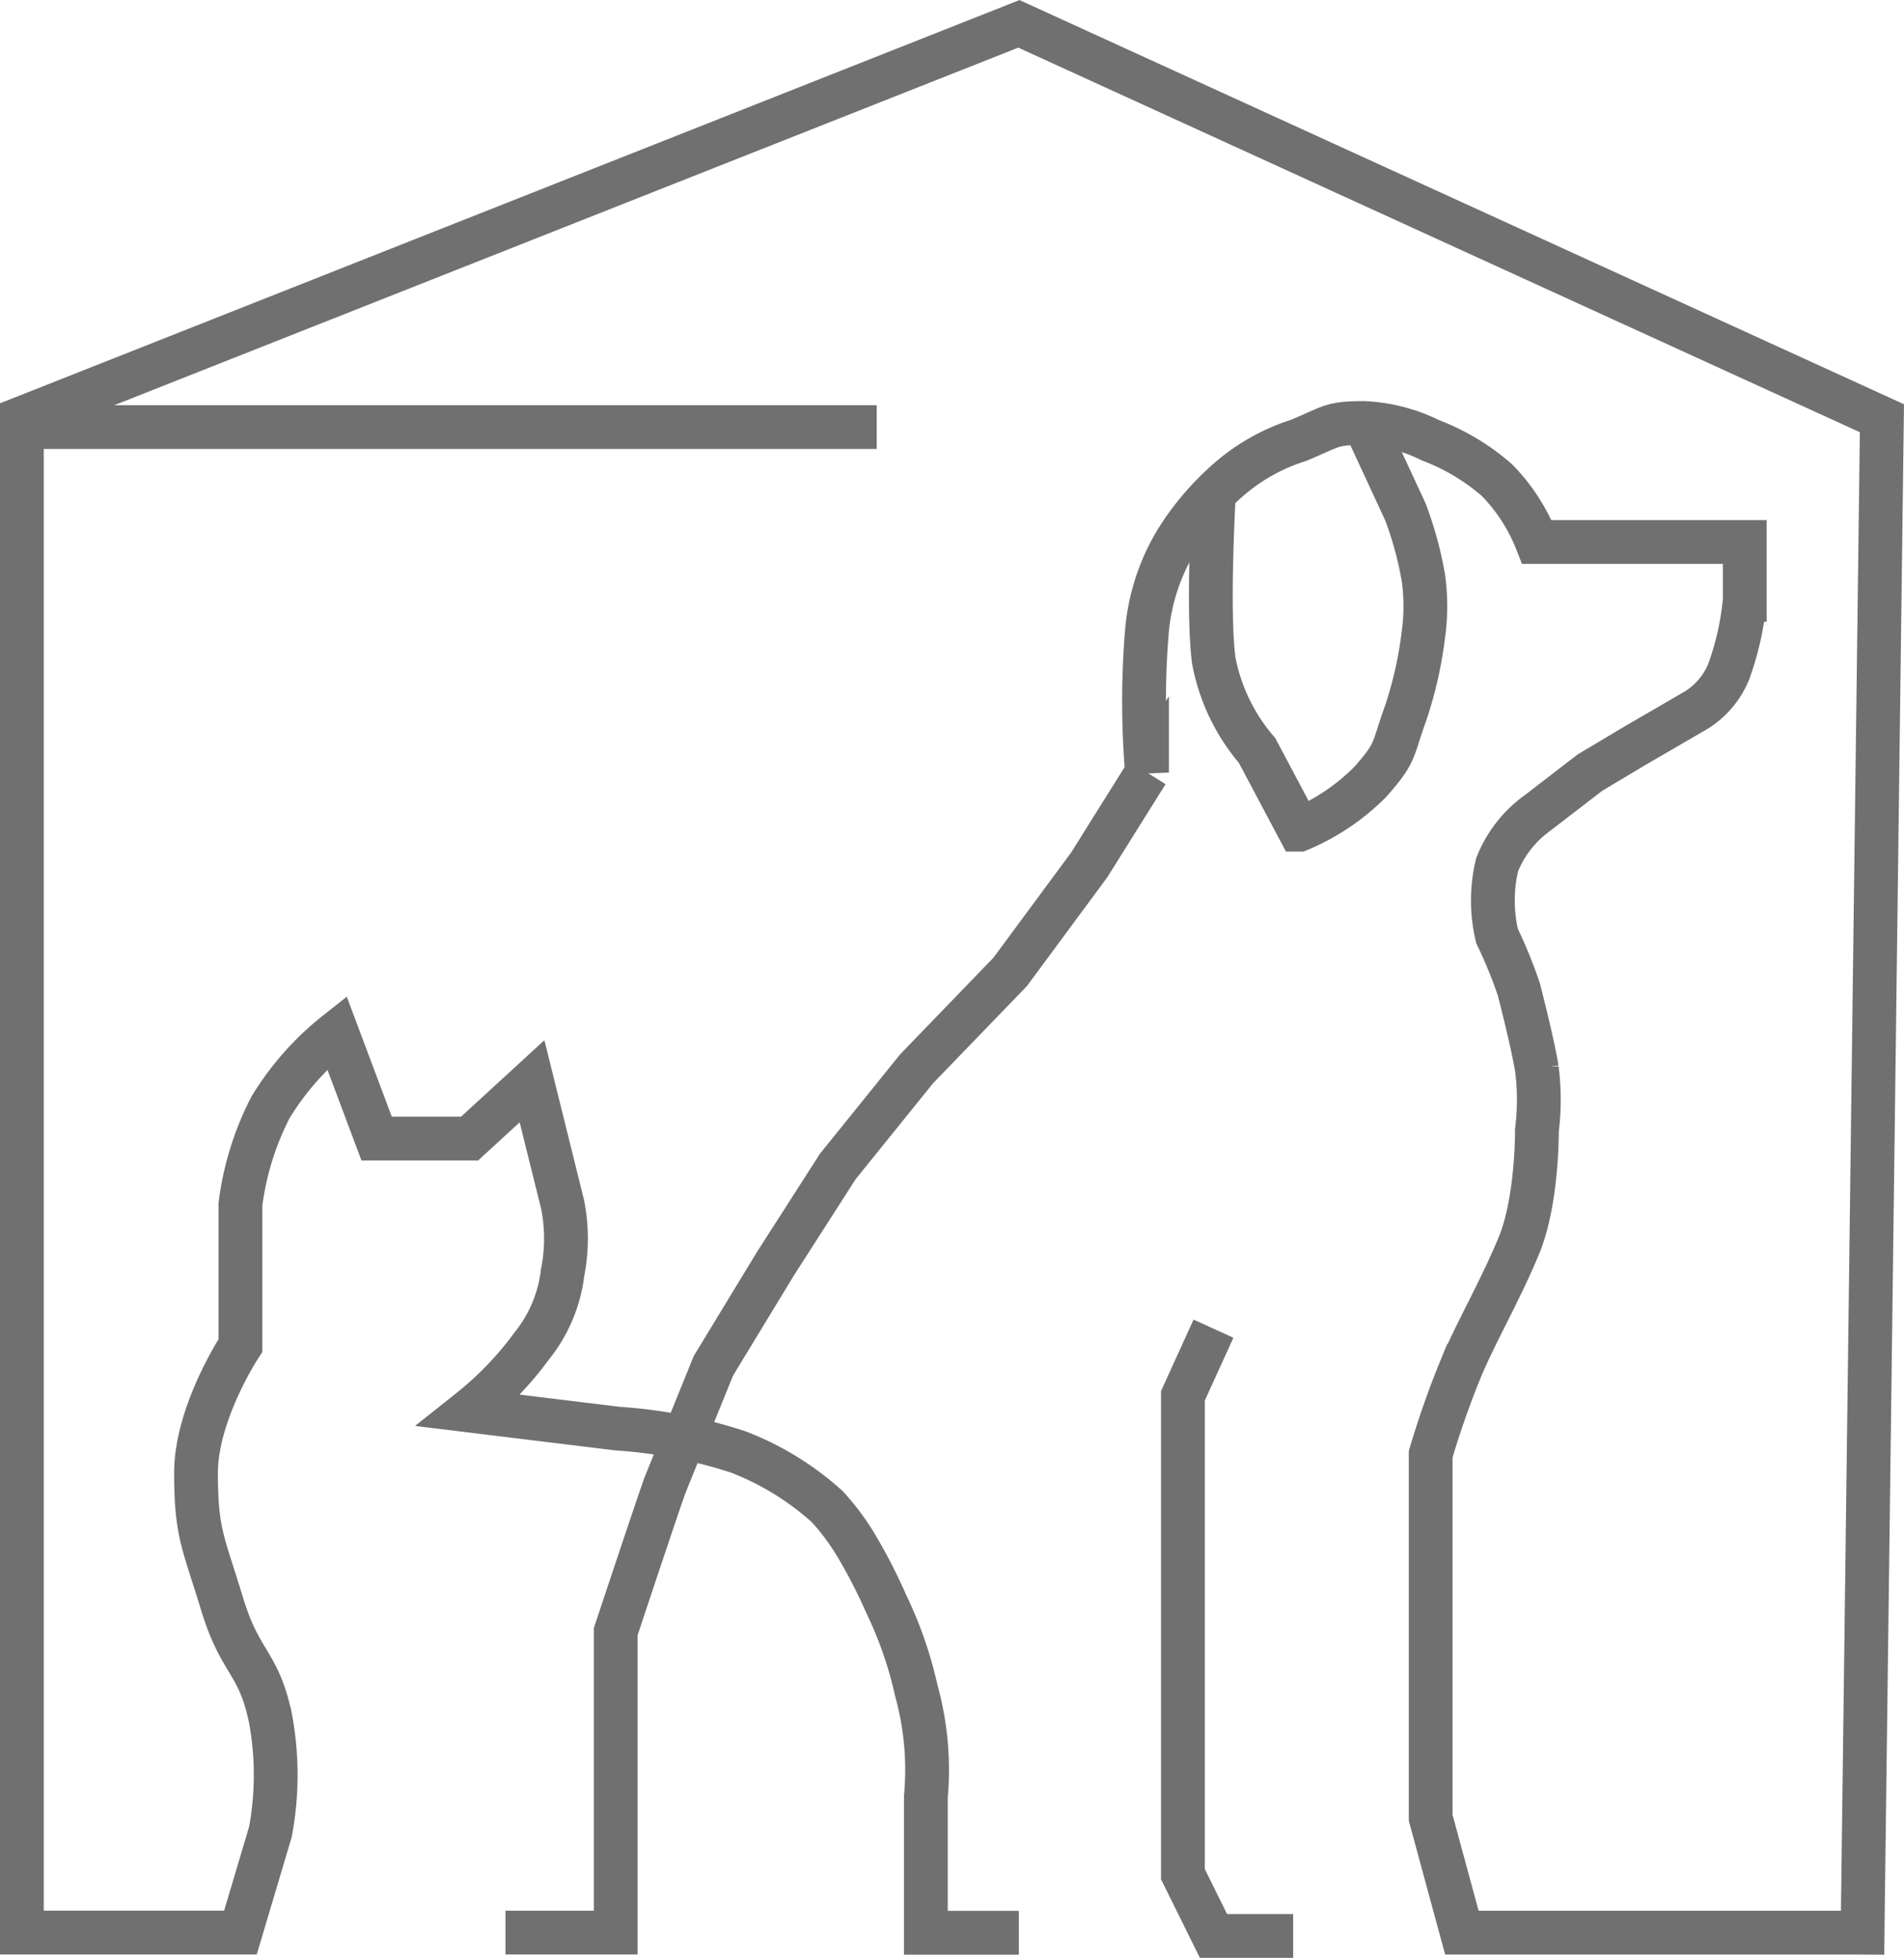 <svg xmlns="http://www.w3.org/2000/svg" width="130.486" height="134.128" viewBox="0 0 130.486 134.128">
  <g id="Group_1" data-name="Group 1" transform="translate(-308.417 -241.884)">
    <path id="Path_1" data-name="Path 1" d="M378.243,373.078H371.87v-9.339a20.3,20.3,0,0,0-.656-7.253,27.172,27.172,0,0,0-2.075-5.966,36.392,36.392,0,0,0-2.044-3.974,16.267,16.267,0,0,0-1.993-2.67,19.585,19.585,0,0,0-6.087-3.737,33.542,33.542,0,0,0-8.268-1.6L340.6,337.3a23.139,23.139,0,0,0,4.279-4.45,9.851,9.851,0,0,0,2.094-4.992,11.981,11.981,0,0,0,0-4.679l-2.094-8.437-4.279,3.925h-6.372L331.5,311.4a19.33,19.33,0,0,0-4.552,5.143,20.02,20.02,0,0,0-2.054,6.632v9.671s-3.043,4.6-3.043,8.729.5,4.742,1.775,8.939,2.492,3.936,3.323,7.85a21.2,21.2,0,0,1,0,7.8l-2.054,6.9H309.917V269.316L378.243,242.3l59.147,27.019-1.346,105.231" transform="translate(0 1.218)" fill="none" stroke="#707070" stroke-width="3"/>
    <path id="Path_2" data-name="Path 2" d="M343.058,374.283h7.556V353.664s1.445-4.346,2.288-6.849,1.081-3.165,1.081-3.165l3.323-8.193,4.233-6.964,4.291-6.691,5.4-6.691,6.418-6.645,5.416-7.328,3.96-6.327a58.558,58.558,0,0,1,0-9.741,14.371,14.371,0,0,1,1.964-6.054,18.486,18.486,0,0,1,3.582-4.233,13.446,13.446,0,0,1,4.848-2.731c2.336-.98,2.238-1.188,4.5-1.188a11.422,11.422,0,0,1,4.543,1.188,14.984,14.984,0,0,1,4.552,2.731,12.657,12.657,0,0,1,2.731,4.233h14.247v3.96a19.608,19.608,0,0,1-1.106,4.936,5.6,5.6,0,0,1-2.217,2.62l-4.233,2.458-3.05,1.821-3.641,2.8a8,8,0,0,0-2.731,3.529,10.527,10.527,0,0,0,0,4.87,32.192,32.192,0,0,1,1.49,3.64s.931,3.578,1.241,5.464a17.161,17.161,0,0,1,0,4.232s.044,4.806-1.241,7.891-2.764,5.6-3.9,8.222a61.79,61.79,0,0,0-2.139,6.054v24.9l2.139,7.874h28.949" fill="none" stroke="#707070" stroke-width="3"/>
    <path id="Path_3" data-name="Path 3" d="M391.579,333.909l-2.094,4.6v32.772l2.094,4.233h5.462" transform="translate(0 -1)" fill="none" stroke="#707070" stroke-width="3"/>
    <path id="Path_4" data-name="Path 4" d="M390.608,275.712s-.47,8.128,0,11.473a13.244,13.244,0,0,0,2.959,6.114l2.882,5.426a14.983,14.983,0,0,0,4.87-3.271c1.821-2.048,1.5-2.141,2.412-4.659a27.216,27.216,0,0,0,1.231-5.414,14.122,14.122,0,0,0,0-3.932,24.765,24.765,0,0,0-1.231-4.5l-2.412-5.2" transform="translate(1)" fill="none" stroke="#707070" stroke-width="3"/>
    <path id="Path_5" data-name="Path 5" d="M309.917,271.142H368.5" fill="none" stroke="#707070" stroke-width="3"/>
  </g>
</svg>
